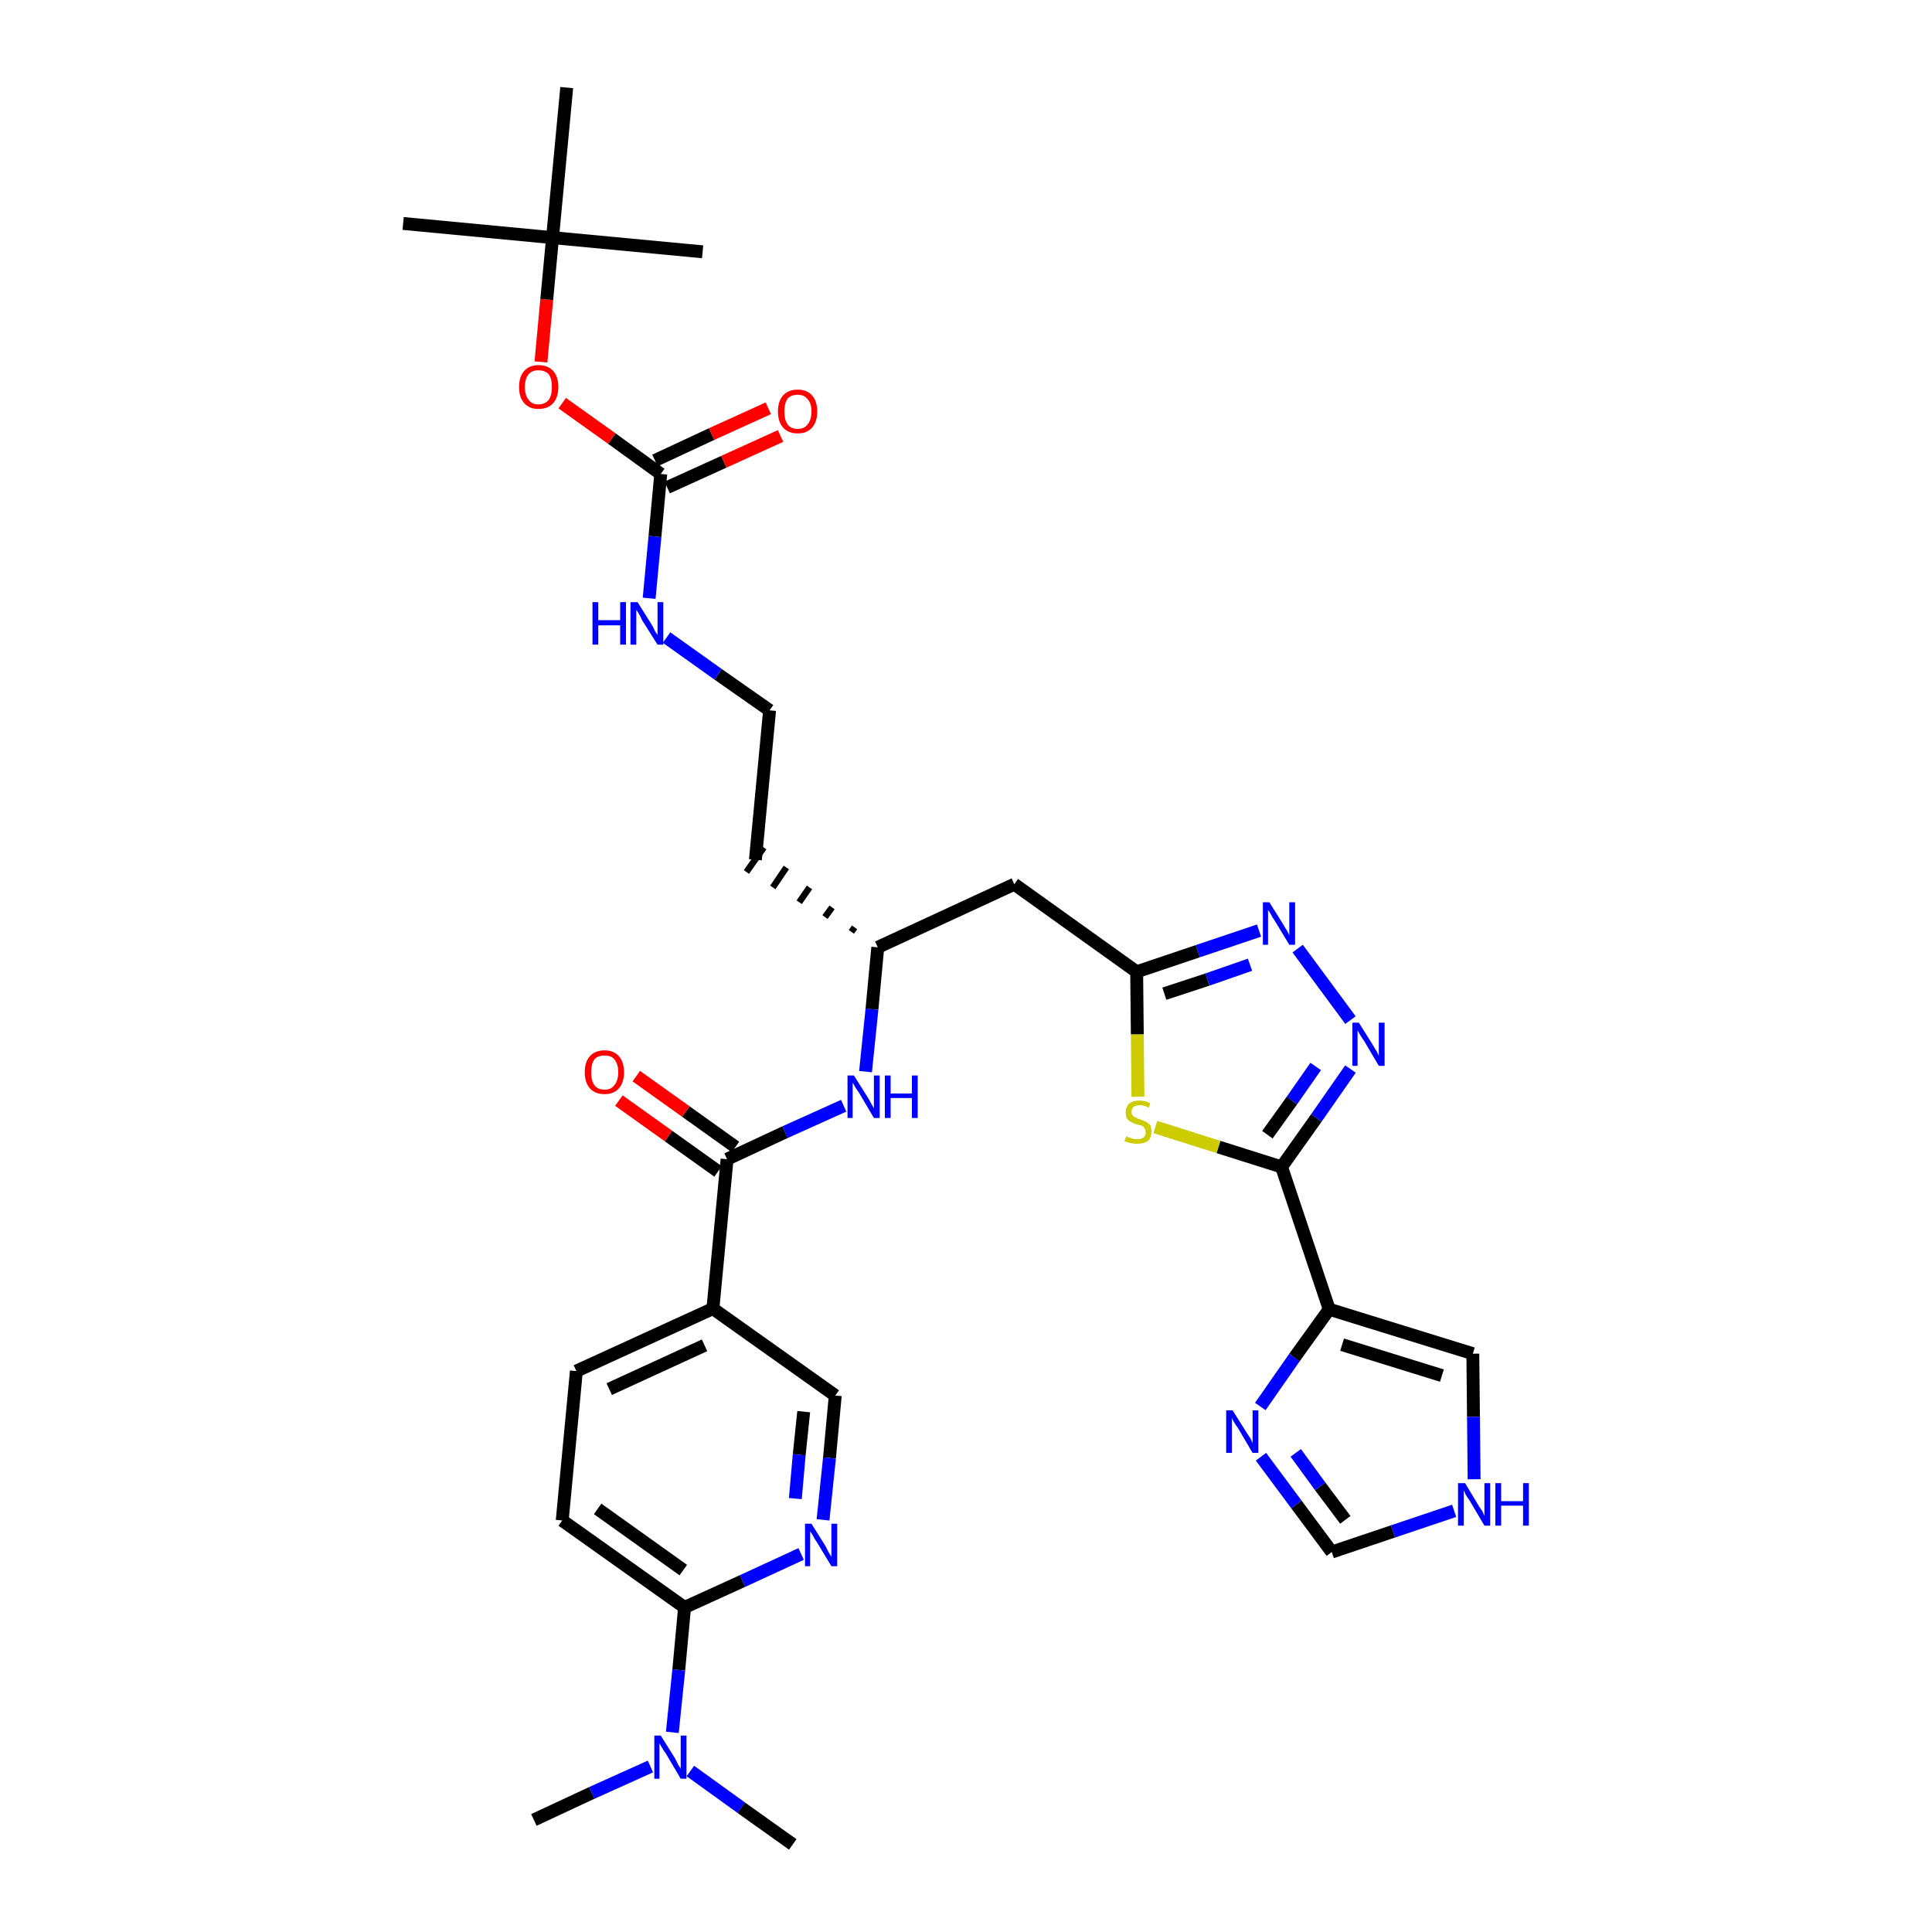 <?xml version='1.0' encoding='iso-8859-1'?>
<svg version='1.1' baseProfile='full'
              xmlns='http://www.w3.org/2000/svg'
                      xmlns:rdkit='http://www.rdkit.org/xml'
                      xmlns:xlink='http://www.w3.org/1999/xlink'
                  xml:space='preserve'
width='300px' height='300px' viewBox='0 0 300 300'>
<!-- END OF HEADER -->
<path class='bond-0 atom-0 atom-1' d='M 82.9,282.6 L 91.9,278.4' style='fill:none;fill-rule:evenodd;stroke:#000000;stroke-width:2.0px;stroke-linecap:butt;stroke-linejoin:miter;stroke-opacity:1' />
<path class='bond-0 atom-0 atom-1' d='M 91.9,278.4 L 101.0,274.3' style='fill:none;fill-rule:evenodd;stroke:#0000FF;stroke-width:2.0px;stroke-linecap:butt;stroke-linejoin:miter;stroke-opacity:1' />
<path class='bond-1 atom-1 atom-2' d='M 107.2,275.0 L 115.1,280.7' style='fill:none;fill-rule:evenodd;stroke:#0000FF;stroke-width:2.0px;stroke-linecap:butt;stroke-linejoin:miter;stroke-opacity:1' />
<path class='bond-1 atom-1 atom-2' d='M 115.1,280.7 L 123.1,286.4' style='fill:none;fill-rule:evenodd;stroke:#000000;stroke-width:2.0px;stroke-linecap:butt;stroke-linejoin:miter;stroke-opacity:1' />
<path class='bond-2 atom-1 atom-3' d='M 104.4,269.0 L 105.4,259.3' style='fill:none;fill-rule:evenodd;stroke:#0000FF;stroke-width:2.0px;stroke-linecap:butt;stroke-linejoin:miter;stroke-opacity:1' />
<path class='bond-2 atom-1 atom-3' d='M 105.4,259.3 L 106.3,249.6' style='fill:none;fill-rule:evenodd;stroke:#000000;stroke-width:2.0px;stroke-linecap:butt;stroke-linejoin:miter;stroke-opacity:1' />
<path class='bond-3 atom-3 atom-4' d='M 106.3,249.6 L 87.3,236.1' style='fill:none;fill-rule:evenodd;stroke:#000000;stroke-width:2.0px;stroke-linecap:butt;stroke-linejoin:miter;stroke-opacity:1' />
<path class='bond-3 atom-3 atom-4' d='M 106.1,243.8 L 92.8,234.3' style='fill:none;fill-rule:evenodd;stroke:#000000;stroke-width:2.0px;stroke-linecap:butt;stroke-linejoin:miter;stroke-opacity:1' />
<path class='bond-33 atom-33 atom-3' d='M 124.4,241.3 L 115.3,245.5' style='fill:none;fill-rule:evenodd;stroke:#0000FF;stroke-width:2.0px;stroke-linecap:butt;stroke-linejoin:miter;stroke-opacity:1' />
<path class='bond-33 atom-33 atom-3' d='M 115.3,245.5 L 106.3,249.6' style='fill:none;fill-rule:evenodd;stroke:#000000;stroke-width:2.0px;stroke-linecap:butt;stroke-linejoin:miter;stroke-opacity:1' />
<path class='bond-4 atom-4 atom-5' d='M 87.3,236.1 L 89.5,212.9' style='fill:none;fill-rule:evenodd;stroke:#000000;stroke-width:2.0px;stroke-linecap:butt;stroke-linejoin:miter;stroke-opacity:1' />
<path class='bond-5 atom-5 atom-6' d='M 89.5,212.9 L 110.7,203.2' style='fill:none;fill-rule:evenodd;stroke:#000000;stroke-width:2.0px;stroke-linecap:butt;stroke-linejoin:miter;stroke-opacity:1' />
<path class='bond-5 atom-5 atom-6' d='M 94.6,215.7 L 109.4,208.9' style='fill:none;fill-rule:evenodd;stroke:#000000;stroke-width:2.0px;stroke-linecap:butt;stroke-linejoin:miter;stroke-opacity:1' />
<path class='bond-6 atom-6 atom-7' d='M 110.7,203.2 L 112.9,180.0' style='fill:none;fill-rule:evenodd;stroke:#000000;stroke-width:2.0px;stroke-linecap:butt;stroke-linejoin:miter;stroke-opacity:1' />
<path class='bond-31 atom-6 atom-32' d='M 110.7,203.2 L 129.7,216.7' style='fill:none;fill-rule:evenodd;stroke:#000000;stroke-width:2.0px;stroke-linecap:butt;stroke-linejoin:miter;stroke-opacity:1' />
<path class='bond-7 atom-7 atom-8' d='M 114.2,178.1 L 106.5,172.6' style='fill:none;fill-rule:evenodd;stroke:#000000;stroke-width:2.0px;stroke-linecap:butt;stroke-linejoin:miter;stroke-opacity:1' />
<path class='bond-7 atom-7 atom-8' d='M 106.5,172.6 L 98.8,167.1' style='fill:none;fill-rule:evenodd;stroke:#FF0000;stroke-width:2.0px;stroke-linecap:butt;stroke-linejoin:miter;stroke-opacity:1' />
<path class='bond-7 atom-7 atom-8' d='M 111.5,181.9 L 103.8,176.4' style='fill:none;fill-rule:evenodd;stroke:#000000;stroke-width:2.0px;stroke-linecap:butt;stroke-linejoin:miter;stroke-opacity:1' />
<path class='bond-7 atom-7 atom-8' d='M 103.8,176.4 L 96.1,170.9' style='fill:none;fill-rule:evenodd;stroke:#FF0000;stroke-width:2.0px;stroke-linecap:butt;stroke-linejoin:miter;stroke-opacity:1' />
<path class='bond-8 atom-7 atom-9' d='M 112.9,180.0 L 121.9,175.8' style='fill:none;fill-rule:evenodd;stroke:#000000;stroke-width:2.0px;stroke-linecap:butt;stroke-linejoin:miter;stroke-opacity:1' />
<path class='bond-8 atom-7 atom-9' d='M 121.9,175.8 L 131.0,171.7' style='fill:none;fill-rule:evenodd;stroke:#0000FF;stroke-width:2.0px;stroke-linecap:butt;stroke-linejoin:miter;stroke-opacity:1' />
<path class='bond-9 atom-9 atom-10' d='M 134.4,166.4 L 135.4,156.7' style='fill:none;fill-rule:evenodd;stroke:#0000FF;stroke-width:2.0px;stroke-linecap:butt;stroke-linejoin:miter;stroke-opacity:1' />
<path class='bond-9 atom-9 atom-10' d='M 135.4,156.7 L 136.3,147.1' style='fill:none;fill-rule:evenodd;stroke:#000000;stroke-width:2.0px;stroke-linecap:butt;stroke-linejoin:miter;stroke-opacity:1' />
<path class='bond-10 atom-10 atom-11' d='M 132.7,144.0 L 132.2,144.7' style='fill:none;fill-rule:evenodd;stroke:#000000;stroke-width:1.0px;stroke-linecap:butt;stroke-linejoin:miter;stroke-opacity:1' />
<path class='bond-10 atom-10 atom-11' d='M 129.2,140.9 L 128.1,142.4' style='fill:none;fill-rule:evenodd;stroke:#000000;stroke-width:1.0px;stroke-linecap:butt;stroke-linejoin:miter;stroke-opacity:1' />
<path class='bond-10 atom-10 atom-11' d='M 125.7,137.8 L 124.1,140.1' style='fill:none;fill-rule:evenodd;stroke:#000000;stroke-width:1.0px;stroke-linecap:butt;stroke-linejoin:miter;stroke-opacity:1' />
<path class='bond-10 atom-10 atom-11' d='M 122.1,134.7 L 120.0,137.8' style='fill:none;fill-rule:evenodd;stroke:#000000;stroke-width:1.0px;stroke-linecap:butt;stroke-linejoin:miter;stroke-opacity:1' />
<path class='bond-10 atom-10 atom-11' d='M 118.6,131.6 L 115.9,135.4' style='fill:none;fill-rule:evenodd;stroke:#000000;stroke-width:1.0px;stroke-linecap:butt;stroke-linejoin:miter;stroke-opacity:1' />
<path class='bond-20 atom-10 atom-21' d='M 136.3,147.1 L 157.5,137.3' style='fill:none;fill-rule:evenodd;stroke:#000000;stroke-width:2.0px;stroke-linecap:butt;stroke-linejoin:miter;stroke-opacity:1' />
<path class='bond-11 atom-11 atom-12' d='M 117.3,133.5 L 119.5,110.3' style='fill:none;fill-rule:evenodd;stroke:#000000;stroke-width:2.0px;stroke-linecap:butt;stroke-linejoin:miter;stroke-opacity:1' />
<path class='bond-12 atom-12 atom-13' d='M 119.5,110.3 L 111.5,104.7' style='fill:none;fill-rule:evenodd;stroke:#000000;stroke-width:2.0px;stroke-linecap:butt;stroke-linejoin:miter;stroke-opacity:1' />
<path class='bond-12 atom-12 atom-13' d='M 111.5,104.7 L 103.5,99.0' style='fill:none;fill-rule:evenodd;stroke:#0000FF;stroke-width:2.0px;stroke-linecap:butt;stroke-linejoin:miter;stroke-opacity:1' />
<path class='bond-13 atom-13 atom-14' d='M 100.8,92.9 L 101.7,83.3' style='fill:none;fill-rule:evenodd;stroke:#0000FF;stroke-width:2.0px;stroke-linecap:butt;stroke-linejoin:miter;stroke-opacity:1' />
<path class='bond-13 atom-13 atom-14' d='M 101.7,83.3 L 102.6,73.6' style='fill:none;fill-rule:evenodd;stroke:#000000;stroke-width:2.0px;stroke-linecap:butt;stroke-linejoin:miter;stroke-opacity:1' />
<path class='bond-14 atom-14 atom-15' d='M 103.6,75.7 L 112.4,71.7' style='fill:none;fill-rule:evenodd;stroke:#000000;stroke-width:2.0px;stroke-linecap:butt;stroke-linejoin:miter;stroke-opacity:1' />
<path class='bond-14 atom-14 atom-15' d='M 112.4,71.7 L 121.2,67.7' style='fill:none;fill-rule:evenodd;stroke:#FF0000;stroke-width:2.0px;stroke-linecap:butt;stroke-linejoin:miter;stroke-opacity:1' />
<path class='bond-14 atom-14 atom-15' d='M 101.7,71.5 L 110.5,67.4' style='fill:none;fill-rule:evenodd;stroke:#000000;stroke-width:2.0px;stroke-linecap:butt;stroke-linejoin:miter;stroke-opacity:1' />
<path class='bond-14 atom-14 atom-15' d='M 110.5,67.4 L 119.3,63.4' style='fill:none;fill-rule:evenodd;stroke:#FF0000;stroke-width:2.0px;stroke-linecap:butt;stroke-linejoin:miter;stroke-opacity:1' />
<path class='bond-15 atom-14 atom-16' d='M 102.6,73.6 L 95.0,68.1' style='fill:none;fill-rule:evenodd;stroke:#000000;stroke-width:2.0px;stroke-linecap:butt;stroke-linejoin:miter;stroke-opacity:1' />
<path class='bond-15 atom-14 atom-16' d='M 95.0,68.1 L 87.3,62.6' style='fill:none;fill-rule:evenodd;stroke:#FF0000;stroke-width:2.0px;stroke-linecap:butt;stroke-linejoin:miter;stroke-opacity:1' />
<path class='bond-16 atom-16 atom-17' d='M 84.0,56.2 L 84.9,46.5' style='fill:none;fill-rule:evenodd;stroke:#FF0000;stroke-width:2.0px;stroke-linecap:butt;stroke-linejoin:miter;stroke-opacity:1' />
<path class='bond-16 atom-16 atom-17' d='M 84.9,46.5 L 85.8,36.9' style='fill:none;fill-rule:evenodd;stroke:#000000;stroke-width:2.0px;stroke-linecap:butt;stroke-linejoin:miter;stroke-opacity:1' />
<path class='bond-17 atom-17 atom-18' d='M 85.8,36.9 L 62.6,34.7' style='fill:none;fill-rule:evenodd;stroke:#000000;stroke-width:2.0px;stroke-linecap:butt;stroke-linejoin:miter;stroke-opacity:1' />
<path class='bond-18 atom-17 atom-19' d='M 85.8,36.9 L 109.1,39.1' style='fill:none;fill-rule:evenodd;stroke:#000000;stroke-width:2.0px;stroke-linecap:butt;stroke-linejoin:miter;stroke-opacity:1' />
<path class='bond-19 atom-17 atom-20' d='M 85.8,36.9 L 88.0,13.6' style='fill:none;fill-rule:evenodd;stroke:#000000;stroke-width:2.0px;stroke-linecap:butt;stroke-linejoin:miter;stroke-opacity:1' />
<path class='bond-21 atom-21 atom-22' d='M 157.5,137.3 L 176.5,150.9' style='fill:none;fill-rule:evenodd;stroke:#000000;stroke-width:2.0px;stroke-linecap:butt;stroke-linejoin:miter;stroke-opacity:1' />
<path class='bond-22 atom-22 atom-23' d='M 176.5,150.9 L 186.0,147.7' style='fill:none;fill-rule:evenodd;stroke:#000000;stroke-width:2.0px;stroke-linecap:butt;stroke-linejoin:miter;stroke-opacity:1' />
<path class='bond-22 atom-22 atom-23' d='M 186.0,147.7 L 195.5,144.5' style='fill:none;fill-rule:evenodd;stroke:#0000FF;stroke-width:2.0px;stroke-linecap:butt;stroke-linejoin:miter;stroke-opacity:1' />
<path class='bond-22 atom-22 atom-23' d='M 180.8,154.3 L 187.5,152.1' style='fill:none;fill-rule:evenodd;stroke:#000000;stroke-width:2.0px;stroke-linecap:butt;stroke-linejoin:miter;stroke-opacity:1' />
<path class='bond-22 atom-22 atom-23' d='M 187.5,152.1 L 194.1,149.8' style='fill:none;fill-rule:evenodd;stroke:#0000FF;stroke-width:2.0px;stroke-linecap:butt;stroke-linejoin:miter;stroke-opacity:1' />
<path class='bond-34 atom-31 atom-22' d='M 176.7,170.3 L 176.6,160.6' style='fill:none;fill-rule:evenodd;stroke:#CCCC00;stroke-width:2.0px;stroke-linecap:butt;stroke-linejoin:miter;stroke-opacity:1' />
<path class='bond-34 atom-31 atom-22' d='M 176.6,160.6 L 176.5,150.9' style='fill:none;fill-rule:evenodd;stroke:#000000;stroke-width:2.0px;stroke-linecap:butt;stroke-linejoin:miter;stroke-opacity:1' />
<path class='bond-23 atom-23 atom-24' d='M 201.5,147.3 L 209.7,158.4' style='fill:none;fill-rule:evenodd;stroke:#0000FF;stroke-width:2.0px;stroke-linecap:butt;stroke-linejoin:miter;stroke-opacity:1' />
<path class='bond-24 atom-24 atom-25' d='M 209.7,166.0 L 204.4,173.6' style='fill:none;fill-rule:evenodd;stroke:#0000FF;stroke-width:2.0px;stroke-linecap:butt;stroke-linejoin:miter;stroke-opacity:1' />
<path class='bond-24 atom-24 atom-25' d='M 204.4,173.6 L 199.0,181.2' style='fill:none;fill-rule:evenodd;stroke:#000000;stroke-width:2.0px;stroke-linecap:butt;stroke-linejoin:miter;stroke-opacity:1' />
<path class='bond-24 atom-24 atom-25' d='M 204.3,165.6 L 200.6,170.9' style='fill:none;fill-rule:evenodd;stroke:#0000FF;stroke-width:2.0px;stroke-linecap:butt;stroke-linejoin:miter;stroke-opacity:1' />
<path class='bond-24 atom-24 atom-25' d='M 200.6,170.9 L 196.8,176.2' style='fill:none;fill-rule:evenodd;stroke:#000000;stroke-width:2.0px;stroke-linecap:butt;stroke-linejoin:miter;stroke-opacity:1' />
<path class='bond-25 atom-25 atom-26' d='M 199.0,181.2 L 206.4,203.3' style='fill:none;fill-rule:evenodd;stroke:#000000;stroke-width:2.0px;stroke-linecap:butt;stroke-linejoin:miter;stroke-opacity:1' />
<path class='bond-30 atom-25 atom-31' d='M 199.0,181.2 L 189.2,178.1' style='fill:none;fill-rule:evenodd;stroke:#000000;stroke-width:2.0px;stroke-linecap:butt;stroke-linejoin:miter;stroke-opacity:1' />
<path class='bond-30 atom-25 atom-31' d='M 189.2,178.1 L 179.4,175.0' style='fill:none;fill-rule:evenodd;stroke:#CCCC00;stroke-width:2.0px;stroke-linecap:butt;stroke-linejoin:miter;stroke-opacity:1' />
<path class='bond-26 atom-26 atom-27' d='M 206.4,203.3 L 228.7,210.2' style='fill:none;fill-rule:evenodd;stroke:#000000;stroke-width:2.0px;stroke-linecap:butt;stroke-linejoin:miter;stroke-opacity:1' />
<path class='bond-26 atom-26 atom-27' d='M 208.4,208.8 L 223.9,213.6' style='fill:none;fill-rule:evenodd;stroke:#000000;stroke-width:2.0px;stroke-linecap:butt;stroke-linejoin:miter;stroke-opacity:1' />
<path class='bond-35 atom-30 atom-26' d='M 195.7,218.4 L 201.0,210.8' style='fill:none;fill-rule:evenodd;stroke:#0000FF;stroke-width:2.0px;stroke-linecap:butt;stroke-linejoin:miter;stroke-opacity:1' />
<path class='bond-35 atom-30 atom-26' d='M 201.0,210.8 L 206.4,203.3' style='fill:none;fill-rule:evenodd;stroke:#000000;stroke-width:2.0px;stroke-linecap:butt;stroke-linejoin:miter;stroke-opacity:1' />
<path class='bond-27 atom-27 atom-28' d='M 228.7,210.2 L 228.8,220.0' style='fill:none;fill-rule:evenodd;stroke:#000000;stroke-width:2.0px;stroke-linecap:butt;stroke-linejoin:miter;stroke-opacity:1' />
<path class='bond-27 atom-27 atom-28' d='M 228.8,220.0 L 228.9,229.7' style='fill:none;fill-rule:evenodd;stroke:#0000FF;stroke-width:2.0px;stroke-linecap:butt;stroke-linejoin:miter;stroke-opacity:1' />
<path class='bond-28 atom-28 atom-29' d='M 225.8,234.6 L 216.3,237.8' style='fill:none;fill-rule:evenodd;stroke:#0000FF;stroke-width:2.0px;stroke-linecap:butt;stroke-linejoin:miter;stroke-opacity:1' />
<path class='bond-28 atom-28 atom-29' d='M 216.3,237.8 L 206.8,241.0' style='fill:none;fill-rule:evenodd;stroke:#000000;stroke-width:2.0px;stroke-linecap:butt;stroke-linejoin:miter;stroke-opacity:1' />
<path class='bond-29 atom-29 atom-30' d='M 206.8,241.0 L 201.3,233.6' style='fill:none;fill-rule:evenodd;stroke:#000000;stroke-width:2.0px;stroke-linecap:butt;stroke-linejoin:miter;stroke-opacity:1' />
<path class='bond-29 atom-29 atom-30' d='M 201.3,233.6 L 195.8,226.2' style='fill:none;fill-rule:evenodd;stroke:#0000FF;stroke-width:2.0px;stroke-linecap:butt;stroke-linejoin:miter;stroke-opacity:1' />
<path class='bond-29 atom-29 atom-30' d='M 208.9,236.0 L 205.0,230.8' style='fill:none;fill-rule:evenodd;stroke:#000000;stroke-width:2.0px;stroke-linecap:butt;stroke-linejoin:miter;stroke-opacity:1' />
<path class='bond-29 atom-29 atom-30' d='M 205.0,230.8 L 201.2,225.6' style='fill:none;fill-rule:evenodd;stroke:#0000FF;stroke-width:2.0px;stroke-linecap:butt;stroke-linejoin:miter;stroke-opacity:1' />
<path class='bond-32 atom-32 atom-33' d='M 129.7,216.7 L 128.8,226.4' style='fill:none;fill-rule:evenodd;stroke:#000000;stroke-width:2.0px;stroke-linecap:butt;stroke-linejoin:miter;stroke-opacity:1' />
<path class='bond-32 atom-32 atom-33' d='M 128.8,226.4 L 127.8,236.0' style='fill:none;fill-rule:evenodd;stroke:#0000FF;stroke-width:2.0px;stroke-linecap:butt;stroke-linejoin:miter;stroke-opacity:1' />
<path class='bond-32 atom-32 atom-33' d='M 124.8,219.2 L 124.1,225.9' style='fill:none;fill-rule:evenodd;stroke:#000000;stroke-width:2.0px;stroke-linecap:butt;stroke-linejoin:miter;stroke-opacity:1' />
<path class='bond-32 atom-32 atom-33' d='M 124.1,225.9 L 123.5,232.7' style='fill:none;fill-rule:evenodd;stroke:#0000FF;stroke-width:2.0px;stroke-linecap:butt;stroke-linejoin:miter;stroke-opacity:1' />
<path  class='atom-1' d='M 102.6 269.5
L 104.8 273.0
Q 105.0 273.4, 105.3 274.0
Q 105.7 274.6, 105.7 274.7
L 105.7 269.5
L 106.6 269.5
L 106.6 276.2
L 105.7 276.2
L 103.4 272.3
Q 103.1 271.9, 102.8 271.4
Q 102.5 270.9, 102.4 270.7
L 102.4 276.2
L 101.6 276.2
L 101.6 269.5
L 102.6 269.5
' fill='#0000FF'/>
<path  class='atom-8' d='M 90.8 166.5
Q 90.8 164.9, 91.6 164.0
Q 92.4 163.1, 93.9 163.1
Q 95.3 163.1, 96.1 164.0
Q 96.9 164.9, 96.9 166.5
Q 96.9 168.1, 96.1 169.0
Q 95.3 169.9, 93.9 169.9
Q 92.4 169.9, 91.6 169.0
Q 90.8 168.1, 90.8 166.5
M 93.9 169.2
Q 94.9 169.2, 95.4 168.5
Q 96.0 167.8, 96.0 166.5
Q 96.0 165.2, 95.4 164.5
Q 94.9 163.9, 93.9 163.9
Q 92.8 163.9, 92.3 164.5
Q 91.8 165.2, 91.8 166.5
Q 91.8 167.8, 92.3 168.5
Q 92.8 169.2, 93.9 169.2
' fill='#FF0000'/>
<path  class='atom-9' d='M 132.6 167.0
L 134.8 170.5
Q 135.0 170.8, 135.3 171.4
Q 135.7 172.1, 135.7 172.1
L 135.7 167.0
L 136.6 167.0
L 136.6 173.6
L 135.7 173.6
L 133.4 169.7
Q 133.1 169.3, 132.8 168.8
Q 132.5 168.3, 132.4 168.1
L 132.4 173.6
L 131.6 173.6
L 131.6 167.0
L 132.6 167.0
' fill='#0000FF'/>
<path  class='atom-9' d='M 137.4 167.0
L 138.3 167.0
L 138.3 169.8
L 141.6 169.8
L 141.6 167.0
L 142.5 167.0
L 142.5 173.6
L 141.6 173.6
L 141.6 170.5
L 138.3 170.5
L 138.3 173.6
L 137.4 173.6
L 137.4 167.0
' fill='#0000FF'/>
<path  class='atom-13' d='M 92.0 93.5
L 92.9 93.5
L 92.9 96.3
L 96.3 96.3
L 96.3 93.5
L 97.2 93.5
L 97.2 100.1
L 96.3 100.1
L 96.3 97.1
L 92.9 97.1
L 92.9 100.1
L 92.0 100.1
L 92.0 93.5
' fill='#0000FF'/>
<path  class='atom-13' d='M 99.0 93.5
L 101.2 97.0
Q 101.4 97.3, 101.7 98.0
Q 102.1 98.6, 102.1 98.6
L 102.1 93.5
L 103.0 93.5
L 103.0 100.1
L 102.1 100.1
L 99.7 96.3
Q 99.5 95.8, 99.2 95.3
Q 98.9 94.8, 98.8 94.7
L 98.8 100.1
L 97.9 100.1
L 97.9 93.5
L 99.0 93.5
' fill='#0000FF'/>
<path  class='atom-15' d='M 120.8 63.9
Q 120.8 62.3, 121.6 61.4
Q 122.4 60.5, 123.9 60.5
Q 125.3 60.5, 126.1 61.4
Q 126.9 62.3, 126.9 63.9
Q 126.9 65.5, 126.1 66.4
Q 125.3 67.3, 123.9 67.3
Q 122.4 67.3, 121.6 66.4
Q 120.8 65.5, 120.8 63.9
M 123.9 66.6
Q 124.9 66.6, 125.4 65.9
Q 126.0 65.2, 126.0 63.9
Q 126.0 62.6, 125.4 62.0
Q 124.9 61.3, 123.9 61.3
Q 122.8 61.3, 122.3 61.9
Q 121.8 62.6, 121.8 63.9
Q 121.8 65.2, 122.3 65.9
Q 122.8 66.6, 123.9 66.6
' fill='#FF0000'/>
<path  class='atom-16' d='M 80.6 60.1
Q 80.6 58.5, 81.4 57.6
Q 82.2 56.7, 83.6 56.7
Q 85.1 56.7, 85.9 57.6
Q 86.7 58.5, 86.7 60.1
Q 86.7 61.7, 85.9 62.6
Q 85.1 63.5, 83.6 63.5
Q 82.2 63.5, 81.4 62.6
Q 80.6 61.7, 80.6 60.1
M 83.6 62.8
Q 84.6 62.8, 85.2 62.1
Q 85.7 61.4, 85.7 60.1
Q 85.7 58.8, 85.2 58.1
Q 84.6 57.5, 83.6 57.5
Q 82.6 57.5, 82.1 58.1
Q 81.5 58.8, 81.5 60.1
Q 81.5 61.4, 82.1 62.1
Q 82.6 62.8, 83.6 62.8
' fill='#FF0000'/>
<path  class='atom-23' d='M 197.1 140.1
L 199.3 143.6
Q 199.5 144.0, 199.9 144.6
Q 200.2 145.2, 200.2 145.3
L 200.2 140.1
L 201.1 140.1
L 201.1 146.7
L 200.2 146.7
L 197.9 142.9
Q 197.6 142.5, 197.3 141.9
Q 197.0 141.4, 196.9 141.3
L 196.9 146.7
L 196.1 146.7
L 196.1 140.1
L 197.1 140.1
' fill='#0000FF'/>
<path  class='atom-24' d='M 211.0 158.8
L 213.2 162.3
Q 213.4 162.7, 213.8 163.3
Q 214.1 163.9, 214.1 164.0
L 214.1 158.8
L 215.0 158.8
L 215.0 165.5
L 214.1 165.5
L 211.8 161.6
Q 211.5 161.2, 211.2 160.7
Q 210.9 160.2, 210.8 160.0
L 210.8 165.5
L 210.0 165.5
L 210.0 158.8
L 211.0 158.8
' fill='#0000FF'/>
<path  class='atom-28' d='M 227.5 230.3
L 229.6 233.8
Q 229.8 234.1, 230.2 234.7
Q 230.5 235.4, 230.5 235.4
L 230.5 230.3
L 231.4 230.3
L 231.4 236.9
L 230.5 236.9
L 228.2 233.0
Q 227.9 232.6, 227.6 232.1
Q 227.4 231.6, 227.3 231.4
L 227.3 236.9
L 226.4 236.9
L 226.4 230.3
L 227.5 230.3
' fill='#0000FF'/>
<path  class='atom-28' d='M 232.2 230.3
L 233.1 230.3
L 233.1 233.1
L 236.5 233.1
L 236.5 230.3
L 237.4 230.3
L 237.4 236.9
L 236.5 236.9
L 236.5 233.8
L 233.1 233.8
L 233.1 236.9
L 232.2 236.9
L 232.2 230.3
' fill='#0000FF'/>
<path  class='atom-30' d='M 191.4 219.0
L 193.6 222.5
Q 193.8 222.8, 194.2 223.4
Q 194.5 224.1, 194.5 224.1
L 194.5 219.0
L 195.4 219.0
L 195.4 225.6
L 194.5 225.6
L 192.2 221.7
Q 191.9 221.3, 191.6 220.8
Q 191.3 220.3, 191.3 220.1
L 191.3 225.6
L 190.4 225.6
L 190.4 219.0
L 191.4 219.0
' fill='#0000FF'/>
<path  class='atom-31' d='M 174.9 176.4
Q 174.9 176.5, 175.2 176.6
Q 175.6 176.7, 175.9 176.8
Q 176.2 176.9, 176.6 176.9
Q 177.2 176.9, 177.6 176.6
Q 177.9 176.3, 177.9 175.8
Q 177.9 175.4, 177.7 175.2
Q 177.6 174.9, 177.3 174.8
Q 177.0 174.7, 176.5 174.6
Q 175.9 174.4, 175.6 174.2
Q 175.2 174.0, 175.0 173.7
Q 174.8 173.3, 174.8 172.7
Q 174.8 171.9, 175.3 171.4
Q 175.9 170.9, 177.0 170.9
Q 177.8 170.9, 178.6 171.3
L 178.4 172.0
Q 177.6 171.6, 177.0 171.6
Q 176.4 171.6, 176.0 171.9
Q 175.7 172.2, 175.7 172.6
Q 175.7 173.0, 175.9 173.2
Q 176.0 173.4, 176.3 173.5
Q 176.6 173.7, 177.0 173.8
Q 177.6 174.0, 178.0 174.2
Q 178.3 174.4, 178.6 174.7
Q 178.8 175.1, 178.8 175.8
Q 178.8 176.7, 178.2 177.2
Q 177.6 177.6, 176.6 177.6
Q 176.0 177.6, 175.6 177.5
Q 175.1 177.4, 174.6 177.2
L 174.9 176.4
' fill='#CCCC00'/>
<path  class='atom-33' d='M 126.0 236.6
L 128.2 240.1
Q 128.4 240.5, 128.7 241.1
Q 129.1 241.7, 129.1 241.8
L 129.1 236.6
L 130.0 236.6
L 130.0 243.2
L 129.1 243.2
L 126.8 239.4
Q 126.5 239.0, 126.2 238.4
Q 125.9 237.9, 125.8 237.8
L 125.8 243.2
L 125.0 243.2
L 125.0 236.6
L 126.0 236.6
' fill='#0000FF'/>
</svg>
